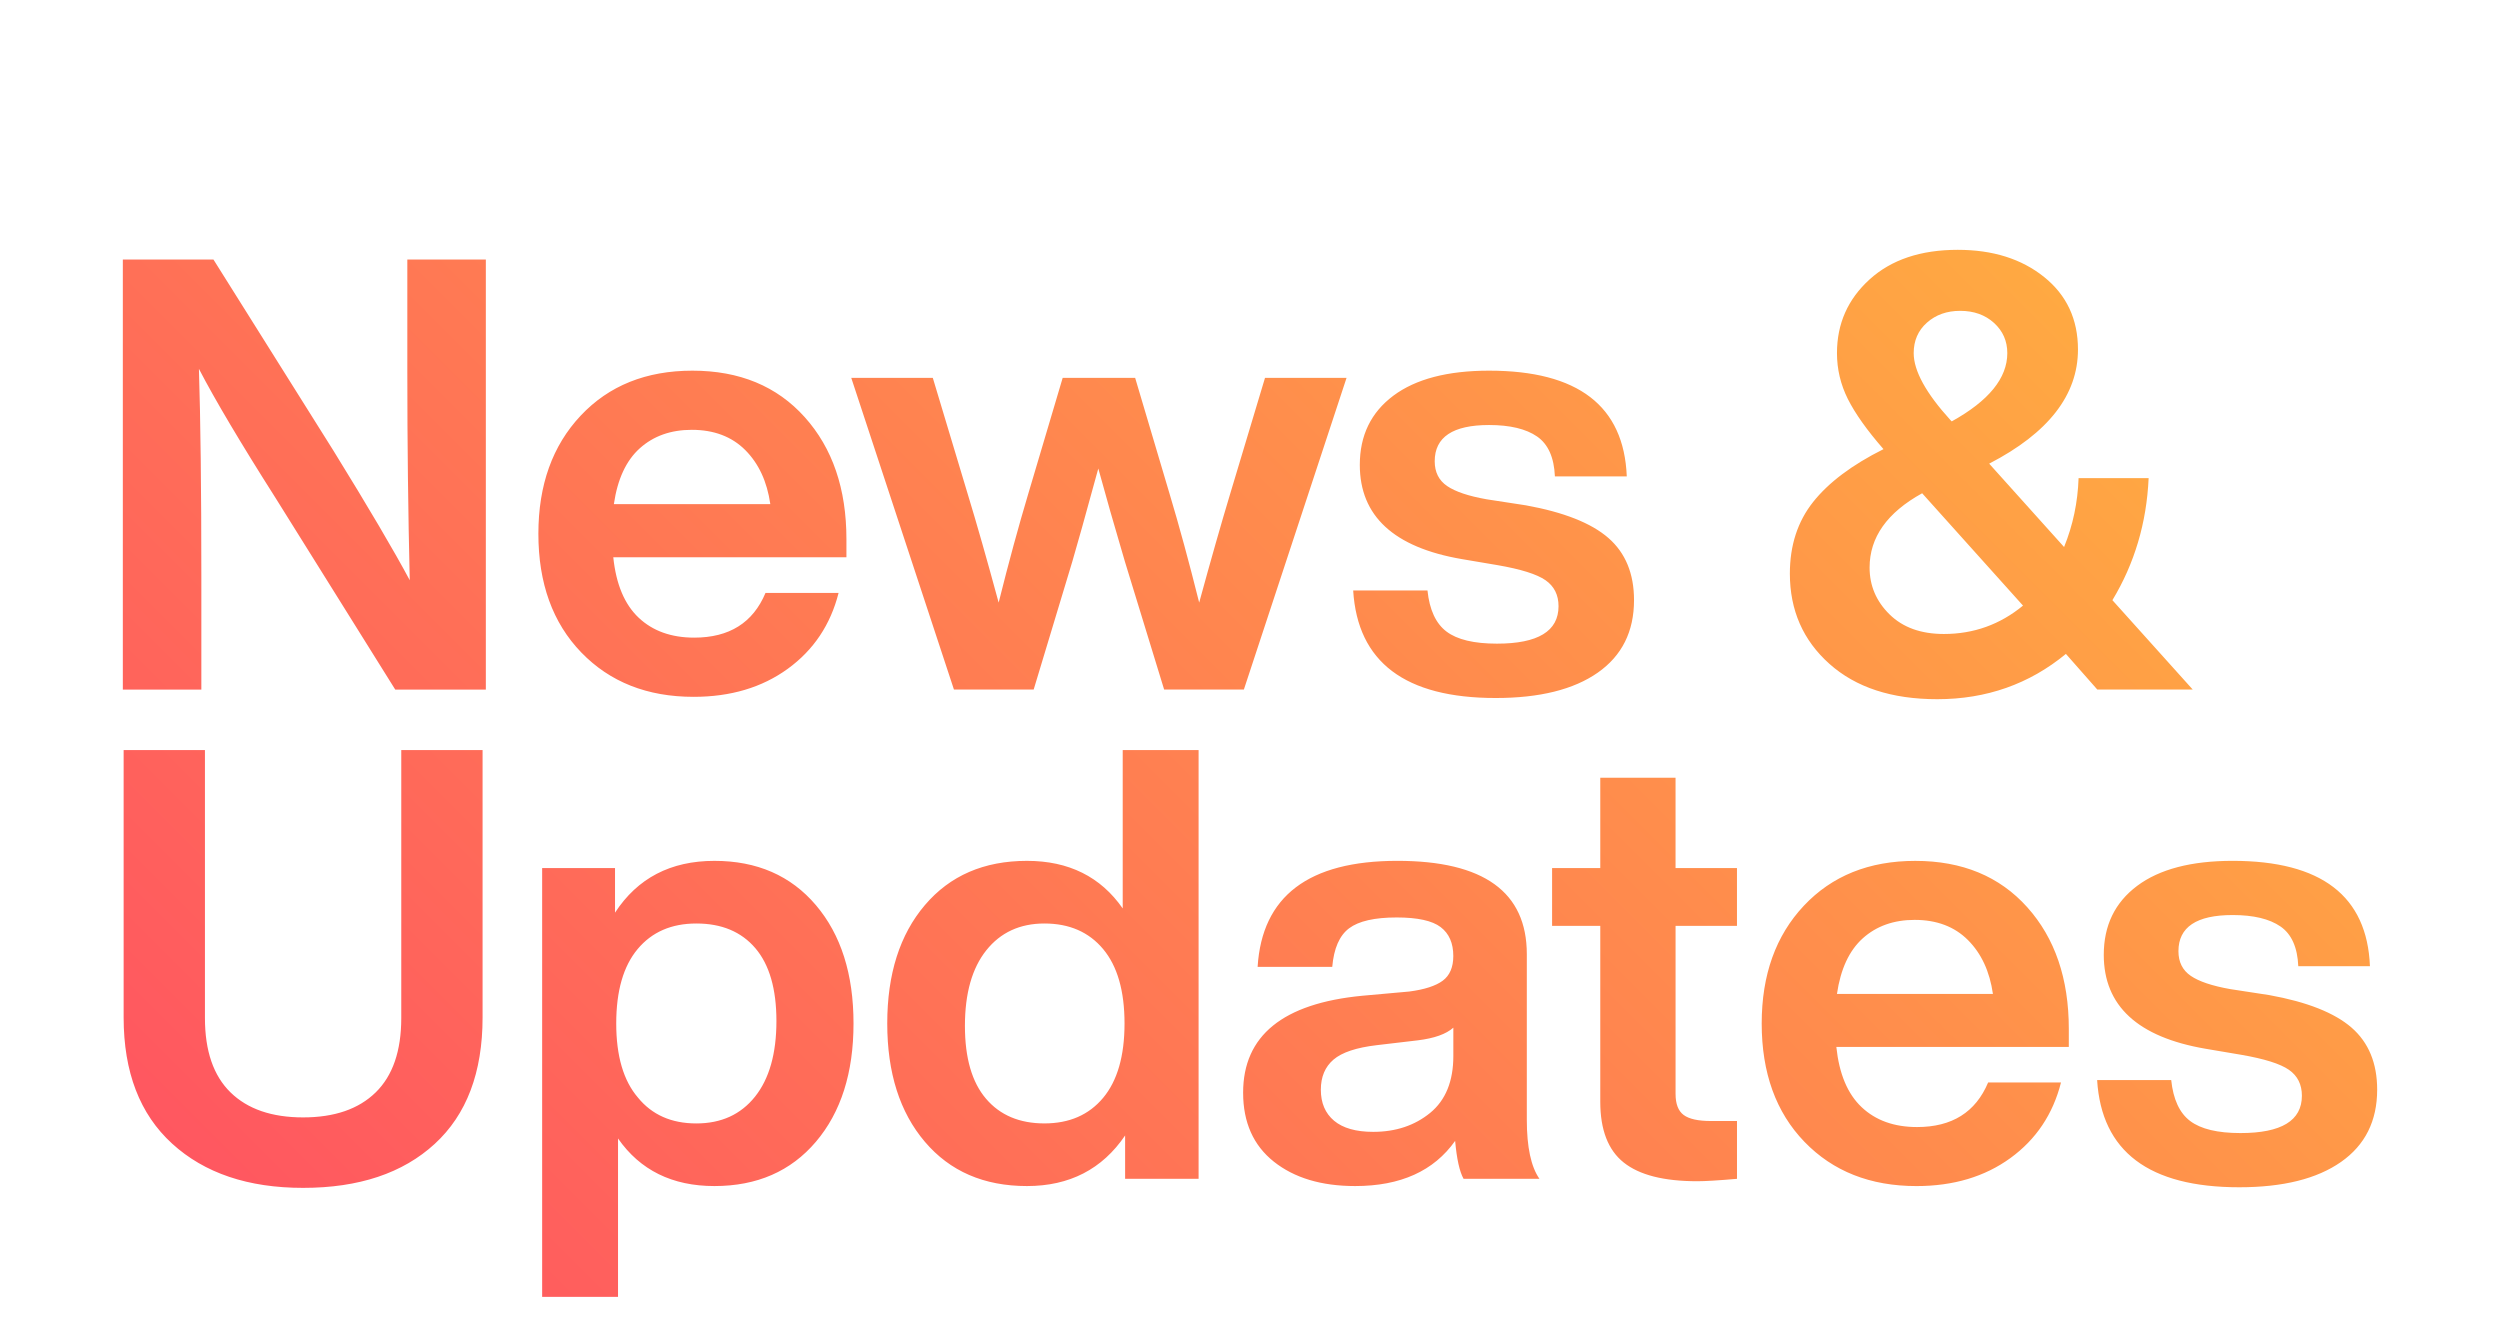 <?xml version="1.0" encoding="utf-8"?>
<!-- Generator: Adobe Illustrator 24.0.0, SVG Export Plug-In . SVG Version: 6.00 Build 0)  -->
<svg version="1.1" id="Layer_1" xmlns="http://www.w3.org/2000/svg" xmlns:xlink="http://www.w3.org/1999/xlink" x="0px" y="0px"
	 viewBox="0 0 1280 680" style="enable-background:new 0 0 1280 680;" xml:space="preserve">
<style type="text/css">
	.st0{fill:url(#SVGID_1_);}
</style>
<linearGradient id="SVGID_1_" gradientUnits="userSpaceOnUse" x1="950.187" y1="44.981" x2="248.825" y2="746.344">
	<stop  offset="0" style="stop-color:#FFA942"/>
	<stop  offset="1" style="stop-color:#FF5760"/>
</linearGradient>
<path class="st0" d="M208.55,132.87h40.2v220.19h-46.39l-61.23-98.03c-17.94-28.24-31.03-50.3-39.28-66.18
	c0.82,25.98,1.24,61.54,1.24,106.69v57.52h-40.2V132.87h46.39l61.54,98.03c17.94,29.07,30.93,51.13,38.97,66.18
	c-0.83-34.64-1.24-70.2-1.24-106.69V132.87z M433.37,276.05v9.28H314c1.44,13.82,5.77,24.12,12.99,30.93
	c7.21,6.8,16.7,10.21,28.45,10.21c17.94,0,30.1-7.62,36.49-22.88h37.42c-4.13,16.29-12.79,29.22-25.98,38.81
	c-13.2,9.59-29.28,14.38-48.24,14.38c-23.71,0-42.88-7.58-57.52-22.73c-14.64-15.15-21.96-35.41-21.96-60.77
	c0-24.94,7.21-45.1,21.65-60.46c14.43-15.36,33.5-23.04,57.21-23.04c24.12,0,43.29,7.94,57.52,23.81
	C426.26,229.46,433.37,250.28,433.37,276.05z M354.2,220.07c-10.72,0-19.59,3.15-26.6,9.43c-7.01,6.29-11.44,15.82-13.3,28.61h80.1
	c-1.65-11.54-5.93-20.77-12.83-27.68C374.66,223.53,365.54,220.07,354.2,220.07z M647.68,193.48h41.75l-52.57,159.57h-40.82
	l-20.1-65.56c-5.36-18.14-9.9-34.02-13.61-47.62c-6.6,24.12-11.03,40-13.3,47.62l-19.79,65.56h-40.82l-52.57-159.57h41.75
	l17.94,59.69c4.53,14.84,9.79,33.3,15.77,55.36c5.15-20.61,10.21-39.17,15.15-55.67l17.63-59.38h37.11l17.63,59.38
	c4.95,16.5,10,35.05,15.15,55.67c5.98-21.85,11.23-40.3,15.77-55.36L647.68,193.48z M765.81,357.38
	c-46.39,0-70.72-18.35-72.98-55.05h38.04c1.03,9.9,4.28,16.91,9.74,21.03c5.46,4.13,14.07,6.19,25.82,6.19
	c21.03,0,31.54-6.39,31.54-19.17c0-5.77-2.22-10.21-6.65-13.3c-4.44-3.09-12.63-5.67-24.59-7.73l-18.25-3.09
	c-34.84-5.98-52.26-22.06-52.26-48.24c0-15.05,5.72-26.85,17.16-35.41c11.44-8.55,27.78-12.83,49.02-12.83
	c45.56,0,69.06,18.04,70.51,54.12h-36.8c-0.42-9.69-3.46-16.49-9.12-20.41c-5.67-3.91-13.87-5.88-24.59-5.88
	c-18.55,0-27.83,6.18-27.83,18.55c0,5.57,2.11,9.79,6.34,12.68c4.22,2.89,10.98,5.16,20.26,6.8l20.1,3.09
	c19.38,3.51,33.45,9.07,42.21,16.7c8.76,7.63,13.14,18.25,13.14,31.85c0,16.08-6.19,28.45-18.55,37.11
	C805.7,353.05,788.28,357.38,765.81,357.38z M1122.68,353.05h-48.86l-16.08-18.25c-18.76,15.46-40.72,23.19-65.87,23.19
	c-23.3,0-41.7-6.03-55.2-18.09c-13.51-12.06-20.26-27.47-20.26-46.23c0-14.43,3.97-26.64,11.91-36.65
	c7.93-10,19.95-19.02,36.03-27.06c-8.46-9.69-14.53-18.25-18.25-25.67c-3.71-7.42-5.57-15.26-5.57-23.5
	c0-15.05,5.57-27.62,16.7-37.73c11.13-10.1,26.18-15.15,45.15-15.15c17.94,0,32.67,4.64,44.22,13.92
	c11.54,9.28,17.32,21.65,17.32,37.11c0,23.3-15.15,42.78-45.46,58.45l38.35,42.68c4.53-11.13,7.01-22.88,7.42-35.25h35.87
	c-1.03,22.88-7.22,43.71-18.55,62.47L1122.68,353.05z M995.27,324.6c15.25,0,28.76-4.84,40.51-14.53l-51.64-57.52
	c-17.94,9.9-26.91,22.58-26.91,38.04c0,9.28,3.4,17.27,10.21,23.97C974.24,321.25,983.52,324.6,995.27,324.6z M1003.62,159.15
	c-6.8,0-12.48,2.01-17.01,6.03c-4.54,4.02-6.8,9.23-6.8,15.62c0,9.07,6.29,20.52,18.86,34.33l0.62,0.62
	c18.97-10.51,28.45-22.16,28.45-34.95c0-6.18-2.27-11.34-6.8-15.46C1016.4,161.22,1010.62,159.15,1003.62,159.15z M155.18,608.19
	c-28.17,0-50.52-7.55-67.06-22.66c-16.55-15.11-24.82-36.64-24.82-64.6V384.02h41.63v137.21c0,16.86,4.37,29.55,13.1,38.08
	c8.73,8.53,21.12,12.8,37.16,12.8s28.42-4.26,37.16-12.8c8.73-8.53,13.1-21.22,13.1-38.08V384.02h41.63v136.91
	c0,28.17-8.17,49.75-24.51,64.75C206.21,600.69,183.75,608.19,155.18,608.19z M365.77,440.76c21.79,0,39.11,7.55,51.96,22.66
	c12.84,15.11,19.27,35.31,19.27,60.59c0,25.28-6.43,45.48-19.27,60.59c-12.85,15.11-30.17,22.66-51.96,22.66
	c-21.58,0-38.03-8.12-49.34-24.36V664h-38.85V444.46h37.31v22.82C326.41,449.6,343.37,440.76,365.77,440.76z M326.61,561.94
	c7.19,8.84,17.16,13.26,29.91,13.26c12.74,0,22.76-4.57,30.06-13.72c7.29-9.14,10.95-22.05,10.95-38.7
	c0-16.44-3.6-28.88-10.79-37.31c-7.2-8.43-17.27-12.64-30.22-12.64c-12.75,0-22.77,4.37-30.06,13.1
	c-7.3,8.74-10.95,21.43-10.95,38.08C315.51,540.66,319.21,553.3,326.61,561.94z M574.83,384.02h38.85v219.54h-37.62v-22.2
	c-11.72,17.27-28.47,25.9-50.26,25.9c-22,0-39.42-7.55-52.26-22.66c-12.85-15.11-19.27-35.31-19.27-60.59
	c0-25.28,6.42-45.48,19.27-60.59c12.84-15.11,30.27-22.66,52.26-22.66c21.38,0,37.72,8.12,49.03,24.36V384.02z M504.84,562.55
	c7.19,8.43,17.16,12.64,29.91,12.64c12.74,0,22.76-4.36,30.06-13.1c7.29-8.73,10.95-21.43,10.95-38.08
	c0-16.65-3.65-29.34-10.95-38.08c-7.3-8.73-17.32-13.1-30.06-13.1c-12.54,0-22.46,4.58-29.76,13.72
	c-7.3,9.15-10.95,22.05-10.95,38.7C494.04,541.69,497.64,554.13,504.84,562.55z M788.2,603.56h-38.85
	c-2.06-3.7-3.5-10.18-4.32-19.43c-10.9,15.42-27.96,23.13-51.19,23.13c-17.27,0-31.14-4.16-41.63-12.49
	c-10.48-8.33-15.73-20.09-15.73-35.31c0-29.19,20.35-45.74,61.05-49.64l24.05-2.16c7.81-1.03,13.51-2.88,17.11-5.55
	c3.59-2.67,5.4-6.88,5.4-12.64c0-6.58-2.16-11.51-6.48-14.8c-4.32-3.29-11.82-4.93-22.51-4.93c-11.31,0-19.43,1.85-24.36,5.55
	c-4.93,3.7-7.81,10.28-8.63,19.73H643.9c2.26-36.18,26.1-54.27,71.54-54.27c44.19,0,66.29,15.93,66.29,47.79v84.8
	C781.73,587.33,783.89,597.4,788.2,603.56z M703.1,579.51c11.51,0,21.22-3.24,29.14-9.71c7.91-6.48,11.87-16.19,11.87-29.14v-14.49
	c-3.7,3.29-9.77,5.45-18.19,6.48l-20.97,2.47c-10.48,1.23-17.88,3.7-22.2,7.4c-4.32,3.7-6.48,8.84-6.48,15.42
	c0,6.78,2.26,12.08,6.78,15.88C687.58,577.61,694.26,579.51,703.1,579.51z M889.34,474.06h-31.45v86.03c0,5.14,1.39,8.74,4.16,10.79
	c2.78,2.06,7.45,3.08,14.03,3.08h13.26v29.6c-9.46,0.82-16.24,1.23-20.35,1.23c-17.07,0-29.6-3.18-37.62-9.56
	c-8.02-6.37-12.03-16.75-12.03-31.14v-90.04h-24.67v-29.6h24.67v-46.25h38.54v46.25h31.45V474.06z M1059.23,526.79v9.25H940.21
	c1.44,13.77,5.75,24.05,12.95,30.83c7.19,6.78,16.65,10.18,28.37,10.18c17.88,0,30.01-7.6,36.39-22.82h37.31
	c-4.11,16.24-12.75,29.14-25.9,38.7c-13.16,9.56-29.19,14.34-48.1,14.34c-23.64,0-42.76-7.55-57.35-22.66
	c-14.6-15.11-21.89-35.31-21.89-60.59c0-24.87,7.19-44.97,21.58-60.28c14.39-15.31,33.4-22.97,57.04-22.97
	c24.05,0,43.17,7.92,57.35,23.74C1052.14,480.33,1059.23,501.09,1059.23,526.79z M980.3,470.98c-10.69,0-19.53,3.14-26.52,9.4
	c-6.99,6.27-11.41,15.78-13.26,28.52h79.86c-1.65-11.51-5.91-20.71-12.8-27.6C1000.7,474.42,991.6,470.98,980.3,470.98z
	 M1146.5,607.88c-46.25,0-70.51-18.29-72.77-54.89h37.93c1.03,9.87,4.26,16.86,9.71,20.97c5.44,4.11,14.03,6.17,25.75,6.17
	c20.97,0,31.45-6.37,31.45-19.12c0-5.75-2.21-10.18-6.63-13.26c-4.42-3.08-12.59-5.65-24.51-7.71l-18.19-3.08
	c-34.74-5.96-52.11-21.99-52.11-48.1c0-15,5.7-26.77,17.11-35.31c11.41-8.53,27.7-12.8,48.87-12.8c45.43,0,68.86,17.99,70.3,53.96
	h-36.69c-0.41-9.66-3.44-16.44-9.1-20.35c-5.66-3.9-13.83-5.86-24.51-5.86c-18.5,0-27.75,6.17-27.75,18.5
	c0,5.55,2.11,9.77,6.32,12.64c4.21,2.88,10.95,5.14,20.2,6.78l20.04,3.08c19.32,3.5,33.35,9.05,42.09,16.65
	c8.73,7.61,13.1,18.19,13.1,31.76c0,16.03-6.17,28.37-18.5,37C1186.27,603.56,1168.9,607.88,1146.5,607.88z"/>
</svg>
